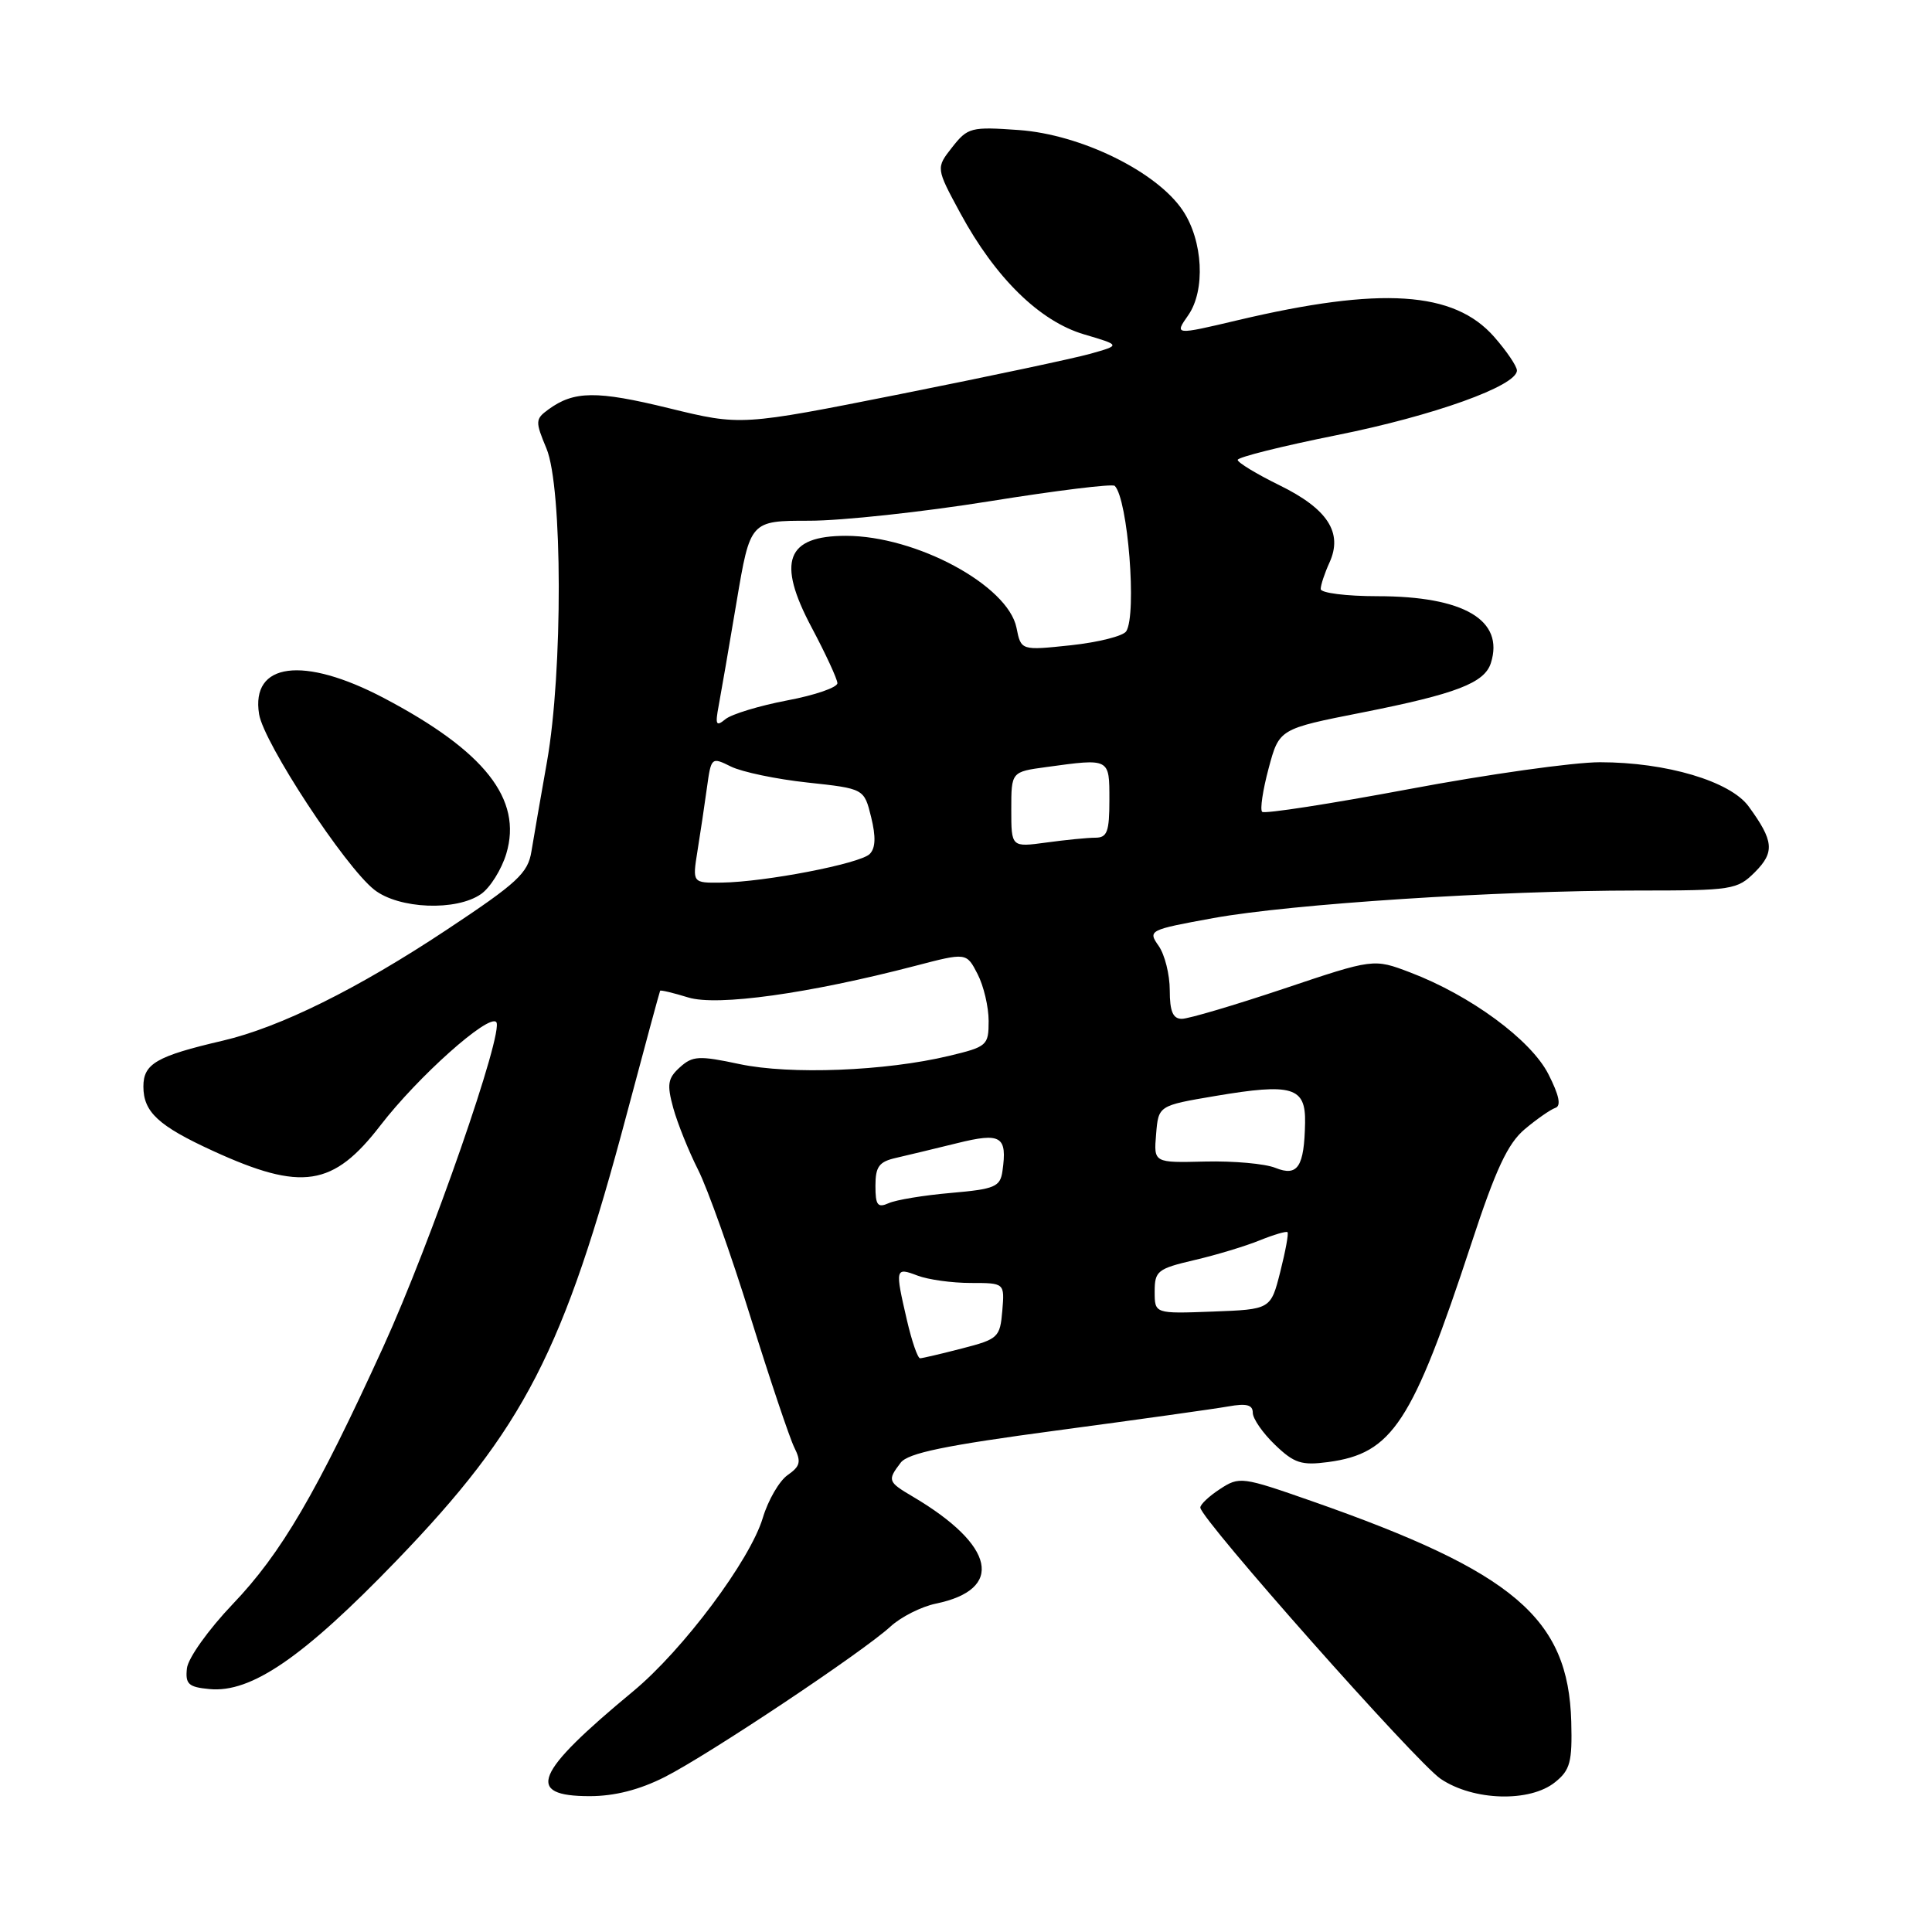 <?xml version="1.0" encoding="UTF-8" standalone="no"?>
<!DOCTYPE svg PUBLIC "-//W3C//DTD SVG 1.1//EN" "http://www.w3.org/Graphics/SVG/1.1/DTD/svg11.dtd" >
<svg xmlns="http://www.w3.org/2000/svg" xmlns:xlink="http://www.w3.org/1999/xlink" version="1.1" viewBox="0 0 256 256">
 <g >
 <path fill="currentColor"
d=" M 88.07 235.47 C 93.91 232.51 114.36 218.87 118.00 215.52 C 119.38 214.25 122.08 212.89 124.00 212.49 C 133.13 210.61 131.88 204.77 120.97 198.32 C 117.63 196.35 117.56 196.16 119.34 193.82 C 120.31 192.54 125.20 191.53 140.06 189.54 C 150.75 188.11 160.96 186.68 162.75 186.36 C 165.17 185.93 166.00 186.14 166.00 187.20 C 166.00 187.98 167.33 189.90 168.95 191.45 C 171.49 193.89 172.46 194.20 175.99 193.73 C 184.50 192.59 187.13 188.57 194.96 164.78 C 198.20 154.90 199.79 151.52 202.03 149.63 C 203.62 148.29 205.45 147.02 206.09 146.80 C 206.89 146.54 206.60 145.14 205.17 142.33 C 202.85 137.78 194.84 131.89 186.85 128.85 C 182.01 127.01 182.01 127.01 170.10 131.01 C 163.56 133.20 157.48 135.00 156.60 135.00 C 155.42 135.00 155.00 134.02 155.00 131.22 C 155.00 129.14 154.34 126.50 153.53 125.34 C 152.08 123.28 152.22 123.21 160.78 121.65 C 171.10 119.78 198.43 118.00 216.92 118.00 C 229.56 118.00 230.19 117.90 232.54 115.56 C 235.18 112.91 235.04 111.42 231.70 106.85 C 229.27 103.52 220.80 101.00 212.00 101.00 C 208.50 101.00 197.12 102.60 186.71 104.56 C 176.29 106.51 167.54 107.87 167.24 107.57 C 166.94 107.28 167.33 104.68 168.10 101.81 C 169.50 96.58 169.50 96.58 180.50 94.41 C 192.97 91.94 196.71 90.50 197.55 87.85 C 199.35 82.17 193.97 79.00 182.53 79.00 C 178.39 79.00 175.00 78.57 175.00 78.05 C 175.00 77.52 175.52 75.95 176.16 74.55 C 177.97 70.58 175.93 67.43 169.52 64.29 C 166.48 62.80 164.00 61.29 164.00 60.94 C 164.00 60.58 169.90 59.11 177.12 57.66 C 189.95 55.09 201.00 51.13 201.00 49.09 C 201.00 48.53 199.64 46.52 197.98 44.63 C 192.66 38.57 182.99 37.94 164.00 42.43 C 155.64 44.41 155.60 44.40 157.44 41.78 C 159.75 38.48 159.41 31.91 156.73 27.90 C 153.29 22.75 143.25 17.82 135.00 17.23 C 128.66 16.78 128.23 16.89 126.17 19.51 C 124.01 22.26 124.01 22.26 127.25 28.25 C 131.90 36.83 137.77 42.58 143.66 44.31 C 148.50 45.74 148.50 45.74 144.50 46.87 C 142.30 47.49 130.98 49.89 119.34 52.21 C 98.18 56.42 98.18 56.42 88.64 54.09 C 79.05 51.74 76.05 51.78 72.66 54.26 C 70.92 55.53 70.91 55.84 72.41 59.43 C 74.55 64.56 74.59 89.01 72.48 100.92 C 71.64 105.64 70.72 110.99 70.42 112.80 C 69.96 115.70 68.57 116.98 59.19 123.20 C 47.37 131.04 37.11 136.12 29.50 137.90 C 20.74 139.94 19.00 140.95 19.00 143.97 C 19.00 147.35 20.99 149.19 28.24 152.51 C 39.99 157.89 44.15 157.25 50.41 149.12 C 55.36 142.69 64.69 134.35 65.75 135.42 C 66.87 136.54 57.09 164.66 50.77 178.50 C 41.95 197.82 37.27 205.83 30.83 212.56 C 27.62 215.93 24.92 219.71 24.77 221.06 C 24.54 223.15 24.97 223.55 27.75 223.81 C 33.28 224.35 40.19 219.60 52.54 206.79 C 69.45 189.25 74.69 179.08 83.08 147.50 C 85.42 138.70 87.40 131.40 87.47 131.28 C 87.54 131.16 89.22 131.56 91.20 132.17 C 95.05 133.35 107.16 131.66 121.28 127.98 C 128.06 126.21 128.06 126.21 129.53 129.06 C 130.34 130.62 131.00 133.42 131.00 135.28 C 131.00 138.53 130.80 138.70 125.75 139.91 C 117.32 141.93 104.71 142.42 98.00 141.00 C 92.60 139.85 91.77 139.90 90.08 141.43 C 88.48 142.88 88.35 143.68 89.21 146.82 C 89.77 148.84 91.25 152.53 92.50 155.00 C 93.75 157.47 96.88 166.25 99.44 174.50 C 102.01 182.75 104.62 190.52 105.24 191.78 C 106.19 193.69 106.05 194.28 104.36 195.46 C 103.26 196.23 101.78 198.78 101.08 201.11 C 99.40 206.74 90.50 218.64 83.89 224.11 C 70.78 234.97 69.53 238.00 78.14 238.00 C 81.43 238.00 84.73 237.16 88.07 235.47 Z  M 206.07 236.14 C 208.06 234.54 208.34 233.46 208.20 228.13 C 207.82 214.41 200.63 208.29 173.83 198.91 C 164.57 195.67 164.23 195.62 161.65 197.31 C 160.19 198.26 159.02 199.37 159.05 199.77 C 159.15 201.34 187.70 233.56 190.90 235.71 C 195.23 238.63 202.73 238.85 206.07 236.14 Z  M 63.75 118.46 C 64.95 117.62 66.46 115.21 67.09 113.11 C 69.25 105.89 64.22 99.52 50.84 92.48 C 40.18 86.88 33.22 87.79 34.33 94.63 C 34.94 98.43 45.71 114.84 49.59 117.89 C 52.84 120.45 60.47 120.76 63.75 118.46 Z  M 120.17 174.92 C 118.58 168.05 118.62 167.90 121.57 169.02 C 122.98 169.56 126.15 170.00 128.63 170.00 C 133.12 170.00 133.12 170.00 132.81 173.69 C 132.51 177.21 132.27 177.44 127.50 178.67 C 124.75 179.38 122.24 179.97 121.92 179.98 C 121.60 179.99 120.82 177.72 120.17 174.92 Z  M 153.00 171.14 C 153.00 168.41 153.38 168.11 158.25 166.97 C 161.14 166.30 165.03 165.12 166.90 164.36 C 168.78 163.60 170.44 163.11 170.60 163.27 C 170.77 163.44 170.33 165.80 169.64 168.53 C 168.38 173.50 168.38 173.50 160.69 173.79 C 153.00 174.08 153.00 174.08 153.00 171.14 Z  M 116.00 157.13 C 116.00 154.57 116.48 153.93 118.75 153.42 C 120.26 153.07 123.89 152.20 126.81 151.48 C 132.65 150.03 133.49 150.54 132.83 155.18 C 132.53 157.26 131.84 157.56 126.00 158.07 C 122.42 158.38 118.71 158.99 117.75 159.43 C 116.29 160.08 116.00 159.70 116.00 157.13 Z  M 169.00 154.75 C 167.62 154.19 163.43 153.82 159.69 153.91 C 152.87 154.08 152.87 154.08 153.19 150.29 C 153.50 146.50 153.50 146.50 161.00 145.23 C 171.24 143.50 173.02 144.03 172.93 148.77 C 172.82 154.63 171.96 155.94 169.00 154.75 Z  M 92.42 112.75 C 92.80 110.41 93.36 106.65 93.67 104.39 C 94.23 100.32 94.27 100.29 96.87 101.58 C 98.32 102.29 102.88 103.25 107.00 103.69 C 114.50 104.50 114.50 104.50 115.43 108.27 C 116.07 110.87 116.02 112.38 115.24 113.16 C 113.96 114.44 101.39 116.87 95.62 116.95 C 91.74 117.00 91.74 117.00 92.42 112.75 Z  M 134.00 107.27 C 134.00 102.27 134.00 102.27 138.64 101.64 C 147.10 100.48 147.00 100.43 147.00 106.00 C 147.00 110.21 146.71 111.00 145.14 111.00 C 144.12 111.00 141.19 111.29 138.64 111.64 C 134.00 112.27 134.00 112.27 134.00 107.27 Z  M 95.23 93.50 C 95.54 91.85 96.61 85.66 97.60 79.75 C 99.41 69.00 99.41 69.00 107.23 69.00 C 111.54 69.00 122.29 67.84 131.12 66.42 C 139.95 65.00 147.42 64.08 147.71 64.38 C 149.45 66.12 150.66 81.42 149.23 83.65 C 148.83 84.28 145.53 85.11 141.90 85.50 C 135.29 86.20 135.29 86.20 134.69 83.18 C 133.56 77.56 121.39 71.00 112.09 71.00 C 104.18 71.00 102.90 74.40 107.54 83.13 C 109.40 86.63 110.94 89.96 110.96 90.52 C 110.98 91.08 107.99 92.12 104.30 92.81 C 100.62 93.51 96.94 94.63 96.13 95.29 C 94.88 96.32 94.75 96.05 95.23 93.50 Z "/>
</g>
</svg>